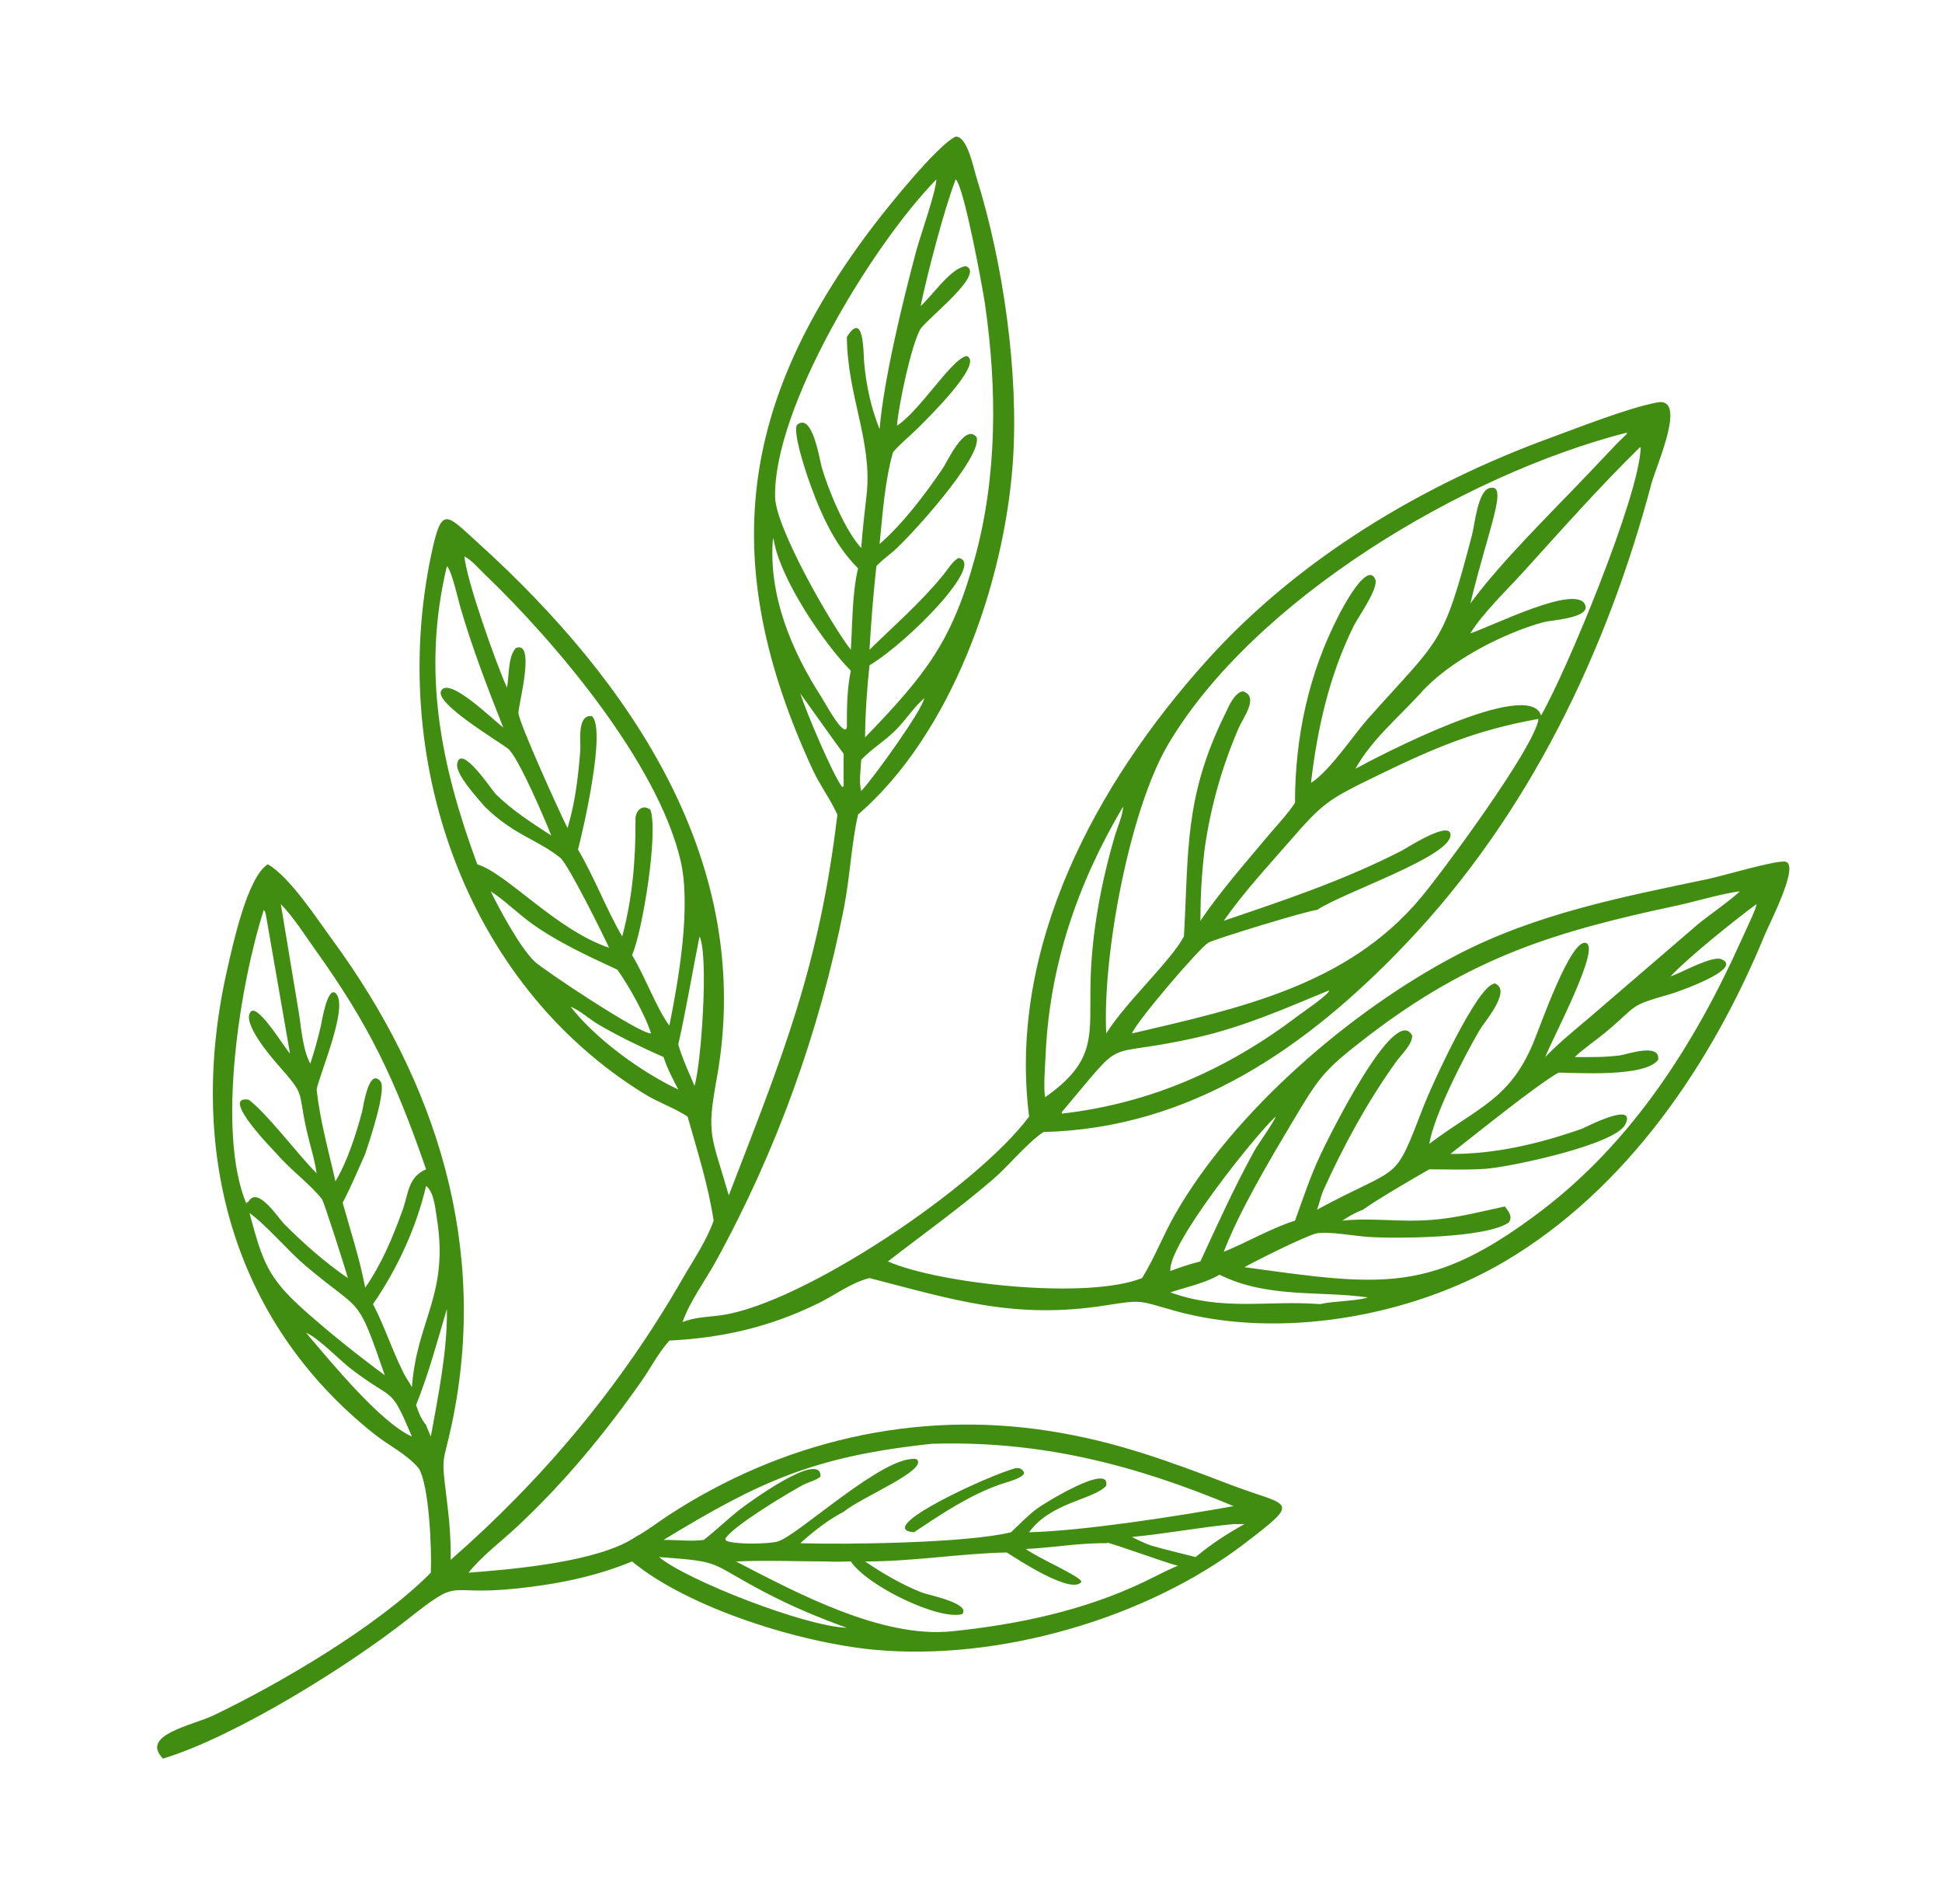 <svg width="51" height="50" viewBox="0 0 51 50" fill="none" xmlns="http://www.w3.org/2000/svg">
<path d="M25.099 3.586C25.408 3.585 25.569 4.42 25.64 4.648C26.345 6.886 26.767 9.824 26.596 12.18C26.365 15.338 24.991 19.267 22.534 21.392C22.363 22.128 22.319 23.049 22.163 23.844C21.526 27.079 20.388 30.236 18.798 33.126C18.524 33.623 18.103 34.194 17.926 34.719C18.251 34.584 18.616 34.587 18.961 34.536C21.091 34.222 25.63 31.19 27.026 29.322C26.461 24.86 28.79 20.568 31.697 17.341C34.115 14.657 37.371 12.718 40.739 11.489C41.517 11.205 42.709 10.729 43.515 10.569C44.325 10.408 43.496 12.226 43.372 12.692C42.192 17.138 40.134 21.404 36.942 24.762C34.333 27.506 31.281 29.63 27.403 29.728C26.977 30.009 26.479 30.629 26.058 30.988C25.129 31.782 24.265 32.392 23.318 33.126C24.643 33.709 28.539 34.143 29.993 33.563C30.32 33.035 30.549 32.433 30.859 31.89C32.396 29.198 35.466 26.542 38.245 25.086C40.328 23.996 42.59 23.558 44.866 23.081C45.247 23 46.624 22.59 46.88 22.627C47.281 22.685 46.48 24.225 46.347 24.547C44.956 27.929 42.725 31.231 39.516 33.127C37.071 34.571 33.606 35.197 30.828 34.416C29.896 34.154 30.011 34.126 29.042 34.279C26.639 34.659 25.03 34.128 22.834 33.563C22.358 33.681 21.933 34.008 21.493 34.224C20.221 34.848 18.988 35.132 17.579 35.205C17.573 35.212 17.566 35.22 17.56 35.227L17.528 35.265C17.27 35.566 17.082 35.931 16.855 36.257C15.892 37.635 14.822 38.929 13.593 40.079C13.185 40.462 12.645 40.868 12.304 41.3C13.475 41.211 15.72 41.018 16.689 40.362C16.983 40.206 17.25 39.993 17.528 39.811C20.514 37.853 24.033 37.019 27.585 37.583C29.319 37.858 30.688 38.368 32.315 38.99C33.852 39.578 34.229 39.356 32.675 40.541C30.106 42.503 26.222 43.63 22.957 43.323C21.029 43.143 18.098 42.24 16.598 41.005C15.624 41.409 14.591 41.61 13.546 41.718C11.606 41.919 12.163 41.375 10.687 42.538C9.164 43.738 6.204 45.594 4.281 46.183C3.668 45.556 5.044 45.318 5.62 45.041C7.354 44.21 9.932 42.699 11.314 41.3C11.342 40.731 11.274 38.988 10.993 38.555C10.676 38.181 10.218 37.967 9.838 37.666C6.046 34.658 4.901 30.116 5.972 25.437C6.115 24.812 6.493 23.036 7.032 22.697C7.603 23.017 8.334 24.142 8.726 24.676C11.485 28.439 12.834 32.766 11.872 37.366C11.637 38.489 11.58 38.158 11.727 39.33C11.796 39.871 11.845 40.417 11.835 40.963C14.259 38.849 16.309 36.392 17.914 33.599C18.194 33.112 18.555 32.586 18.741 32.056C18.599 31.116 18.314 30.233 18.058 29.322C17.707 29.093 17.287 28.951 16.926 28.729C12.167 25.794 10.193 19.86 11.333 14.527C11.604 13.262 11.716 13.497 12.581 14.281C16.593 17.921 19.848 22.695 18.821 28.333C18.549 29.829 18.679 29.795 19.139 31.391C20.525 27.795 21.512 25.431 21.991 21.392C21.804 20.981 21.531 20.62 21.341 20.21C18.827 14.77 19.411 10.55 22.954 5.908C23.308 5.444 24.619 3.806 25.099 3.586ZM42.725 11.36C38.411 12.466 32.917 15.76 30.677 19.548C29.68 21.235 28.95 25.042 29.051 27.14C29.565 26.315 30.767 25.218 31.092 24.59C31.219 22.373 31.093 20.939 32.17 18.756C32.264 18.566 32.404 18.194 32.642 18.155C33.079 18.289 32.64 18.861 32.535 19.106C32.092 20.129 31.787 21.204 31.634 22.308C31.555 22.982 31.528 23.505 31.524 24.18C32.054 23.402 32.66 22.716 33.263 21.994C33.512 21.697 33.795 21.404 34.009 21.083C34.008 19.365 34.366 17.69 35.157 16.16C35.19 16.095 35.894 14.705 36.116 15.211C36.217 15.44 35.654 16.226 35.547 16.444C34.906 17.75 34.596 19.124 34.429 20.56C34.94 20.228 35.509 19.343 35.929 18.871C37.834 16.728 37.887 16.996 38.659 14.042C38.731 13.766 38.808 12.901 39.115 12.818C39.63 12.679 39.096 13.848 38.614 15.848C39.422 14.742 40.81 13.393 41.761 12.388L42.467 11.644C42.552 11.555 42.65 11.476 42.73 11.383L42.725 11.36ZM45.688 23.405C45.119 23.489 44.571 23.666 44.009 23.787C40.818 24.468 38.614 25.144 35.91 27.222C34.726 28.132 34.644 28.284 33.905 29.523C33.32 30.506 32.543 31.815 32.138 32.873C32.743 32.63 33.402 32.242 34.009 32.056C34.22 31.471 34.409 30.897 34.675 30.331C34.892 29.867 36.645 26.318 37.087 27.199C37.083 27.439 36.797 27.697 36.665 27.881C35.906 28.939 35.279 30.096 34.743 31.282C34.679 31.441 34.649 31.608 34.588 31.766C36.873 30.533 36.572 31.145 37.413 28.984C37.571 28.579 38.797 25.85 39.259 25.827C39.711 26.009 38.985 26.831 38.856 27.051C38.445 27.755 37.664 29.272 37.535 30.038C38.816 29.072 39.635 28.885 40.263 27.396C40.441 26.976 41.244 24.645 41.649 24.762C42.046 24.876 40.788 27.235 40.579 27.759C40.931 27.394 41.325 27.075 41.712 26.747L44.597 24.266C44.813 24.084 45.55 23.567 45.688 23.405ZM40.392 18.881C38.751 19.176 37.674 19.636 36.159 20.373C34.843 21.013 34.747 21.081 33.818 22.148C33.25 22.799 32.633 23.47 32.138 24.18C33.732 23.64 35.308 23.112 36.809 22.341C36.918 22.285 38.091 21.522 38.093 21.927C38.096 22.497 35.304 23.423 34.588 23.895C34.346 23.911 31.922 24.652 31.734 24.755C31.521 24.872 29.862 26.8 29.725 27.14C32.524 26.482 35.368 25.892 37.303 23.587C37.877 22.904 40.29 19.64 40.403 18.89L40.392 18.881ZM46.124 23.745C45.561 24.16 44.338 25.139 43.872 25.639L43.914 25.625C44.182 25.53 44.968 25.091 45.206 25.189C45.817 25.442 44.024 26.06 43.861 26.107C42.73 26.43 43.047 26.375 42.161 27.113C41.897 27.332 41.605 27.523 41.355 27.759C41.755 27.761 42.148 27.767 42.544 27.715C42.729 27.691 43.601 27.374 43.546 27.829C43.211 28.293 41.429 28.172 40.929 28.167C40.313 28.522 38.787 29.761 38.09 30.303C39.264 30.313 40.462 30.026 41.565 29.634C41.592 29.624 43.005 28.888 42.681 29.532C42.414 30.063 39.666 30.645 39.026 30.692C38.534 30.729 38.029 30.708 37.535 30.707C37.102 30.955 36.165 31.499 35.796 31.766C35.593 31.843 35.431 31.936 35.25 32.056C35.91 31.981 36.617 32.074 37.285 32.052C38.138 32.025 38.713 31.853 39.52 31.683C39.619 31.816 39.73 31.94 39.627 32.1C39.036 32.522 36.631 32.53 35.93 32.482C35.59 32.46 34.884 32.331 34.583 32.388C34.321 32.437 32.953 33.122 32.682 33.277C36.303 33.777 37.59 33.989 40.478 31.796C42.863 29.985 44.507 27.413 45.718 24.715C45.848 24.426 46.163 23.777 46.124 23.745ZM25.099 4.71C24.809 5.441 24.342 7.23 24.178 8.036C24.48 7.773 24.964 7.037 25.363 6.989C25.885 7.177 24.409 8.32 24.178 8.63C23.935 9.037 23.595 10.652 23.556 11.179C24.15 10.8 24.994 9.418 25.384 9.349C25.877 9.522 24.266 11.08 24.101 11.246C23.89 11.457 23.645 11.648 23.452 11.876C23.232 12.652 23.182 13.486 23.099 14.287C23.72 13.744 24.294 12.984 24.759 12.299C24.878 12.124 25.344 11.098 25.647 11.481C25.813 11.998 23.862 14.139 23.452 14.485C23.305 14.607 23.145 14.727 23.015 14.868C22.935 15.594 22.877 16.333 22.834 17.063C23.499 16.411 24.184 15.82 24.776 15.093C24.875 14.97 25.03 14.718 25.174 14.653C25.894 14.775 23.871 16.85 22.834 17.472C22.767 18.103 22.724 18.732 22.718 19.366C24.335 17.691 25.008 16.828 25.606 14.637C26.192 12.491 26.185 10.189 25.869 7.997C25.802 7.532 25.317 4.907 25.099 4.71ZM24.466 37.915C21.366 38.248 19.953 38.901 17.425 40.44C17.778 40.434 18.129 40.485 18.48 40.44C18.809 40.186 19.107 39.892 19.435 39.636C19.631 39.483 21.571 38.063 21.549 38.776C21.428 38.879 21.228 38.921 21.086 38.997C20.717 39.196 19.271 40.056 19.05 40.403L19.059 40.453C19.258 40.567 20.173 40.549 20.417 40.483C20.948 40.339 23.228 38.178 24.072 38.318C24.397 38.599 22.636 39.307 22.156 39.7C21.745 39.912 21.361 40.216 21.017 40.526C22.24 40.564 25.401 40.523 26.551 40.238C26.775 40.029 26.985 39.804 27.23 39.62C27.402 39.49 29.189 38.384 29.048 39.023C28.697 39.389 27.598 39.449 27.026 40.238C28.459 40.204 31.009 39.802 32.396 39.552C29.782 38.459 27.314 37.826 24.466 37.915ZM12.198 14.613C12.24 15.206 13.029 17.433 13.315 18.059C13.371 17.764 13.337 17.233 13.55 17.016C14.077 16.816 13.614 18.502 13.615 18.719C13.617 18.96 14.721 21.391 14.905 21.746C15.103 21.084 15.186 20.397 15.239 19.71C15.256 19.484 15.145 18.757 15.542 18.806C15.935 19.132 15.297 21.871 15.179 22.308C15.619 23.056 15.931 23.898 16.34 24.59C16.609 23.592 16.694 22.581 16.689 21.551L16.688 21.517C16.682 21.303 16.866 21.097 17.081 21.266C17.296 21.872 16.867 24.495 16.598 25.08C16.939 25.639 17.248 26.494 17.579 26.933C17.828 25.695 18.156 23.789 17.87 22.587C17.258 20.013 14.575 16.849 12.721 15.073C12.569 14.927 12.384 14.707 12.198 14.613ZM24.591 4.71C22.878 6.469 20.313 10.715 20.355 13.052C20.37 13.874 21.857 16.45 22.344 17.063C22.389 16.37 22.375 15.601 22.534 14.924C21.869 14.268 21.489 13.338 21.191 12.469C21.105 12.196 20.848 11.427 20.921 11.168C21.331 10.79 21.523 12.072 21.581 12.273C21.749 12.861 22.201 13.947 22.617 14.39C22.651 13.923 22.706 13.46 22.758 12.996C22.915 11.582 22.254 10.412 22.24 8.849C22.693 8.126 22.672 9.276 22.695 9.527C22.75 10.142 22.874 10.696 23.099 11.271C23.21 9.956 23.711 7.902 24.057 6.606C24.165 6.199 24.573 5.066 24.591 4.71ZM43.071 11.742C42.008 12.783 41.008 13.913 40.009 15.015C39.592 15.475 38.926 16.117 38.614 16.632C39.188 16.446 41.436 15.305 41.634 15.898C41.746 16.234 40.729 16.286 40.537 16.338C39.472 16.628 38.033 17.371 37.299 18.213C36.728 18.836 36.004 19.443 35.597 20.188C36.18 19.868 40.151 17.789 40.471 18.788C41.106 17.702 43.049 13.043 43.087 11.76L43.071 11.742ZM29.051 40.526C28.349 40.515 27.643 40.644 26.94 40.678C27.27 40.923 28.365 41.387 28.402 41.537C28.151 41.894 26.71 40.941 26.44 40.769C25.209 40.795 24 41.005 22.718 41.005C23.192 41.325 23.672 41.607 24.204 41.819C24.369 41.885 25.498 42.101 25.272 42.386C24.67 42.562 22.779 41.654 22.344 41.005C22.138 41.006 21.928 41.019 21.722 41.005C20.929 41.004 20.119 40.969 19.328 41.005C20.913 41.825 23.147 43.026 24.99 42.84C26.723 42.664 28.461 42.296 30.04 41.544C30.337 41.403 30.628 41.242 30.933 41.118C30.629 41.047 29.153 40.505 29.064 40.51L29.085 40.538L29.058 40.522L29.051 40.526ZM7.375 23.745L7.831 26.492C7.911 26.942 7.935 27.529 8.148 27.933C8.259 27.604 8.348 27.275 8.427 26.937C8.441 26.875 8.595 25.903 8.808 26.078C9.181 26.384 8.402 28.175 8.315 28.611C8.405 29.428 8.627 30.221 8.81 31.02C9.119 30.512 9.353 29.777 9.508 29.197C9.538 29.085 9.68 28.027 9.99 28.395C10.165 28.603 9.69 30.003 9.591 30.303C9.4 30.732 9.216 31.168 8.999 31.585C9.207 32.328 9.446 33.054 9.591 33.813C10.015 33.212 10.322 32.476 10.57 31.786C10.73 31.343 10.713 30.911 11.19 30.707C10.374 28.347 9.7 26.923 8.276 24.936C8.009 24.564 7.693 24.061 7.375 23.745ZM11.736 14.868C11.071 17.652 11.579 20.107 12.534 22.697C13.318 22.939 14.59 24.411 15.995 24.889C15.838 24.544 14.918 22.688 14.712 22.524C14.097 22.036 13.488 21.927 12.734 21.186C12.557 20.977 11.96 20.34 12.006 20.06C12.097 19.501 12.93 20.767 13.014 20.849C13.455 21.283 13.961 21.607 14.477 21.941C14.32 21.541 13.607 19.867 13.34 19.66C13.074 19.453 11.429 18.48 11.582 18.148C11.77 17.737 12.969 18.92 13.217 19.107C12.803 18.059 12.402 17.022 12.087 15.938C12.028 15.734 11.864 14.982 11.736 14.868ZM6.928 23.895C6.319 25.786 5.67 29.699 6.471 31.612C6.482 31.61 6.49 31.602 6.5 31.596L6.477 31.624L6.47 31.585C6.51 31.572 6.525 31.553 6.55 31.519C6.794 31.182 7.318 31.998 7.462 32.142C7.962 32.645 8.55 33.165 9.135 33.563C9.1 33.415 8.51 31.562 8.455 31.491C8.161 31.107 7.626 30.723 7.27 30.303C7.214 30.243 5.744 28.75 6.531 28.879C7.001 29.224 7.827 30.324 8.315 30.813C8.262 30.436 8.139 30.067 8.055 29.695C7.805 28.59 8.05 28.814 7.288 27.95C7.121 27.76 6.327 26.833 6.59 26.564C6.784 26.367 7.464 27.507 7.616 27.667L6.997 24.108C6.984 24.038 6.977 23.947 6.928 23.895ZM34.905 26.007C33.766 26.476 32.681 26.958 31.47 27.236C28.803 27.85 29.683 27.077 27.89 29.198L27.883 29.245C30.199 28.979 32.23 28.087 34.087 26.676C34.201 26.589 34.929 26.098 34.905 26.007ZM29.491 21.186C28.291 23.216 27.558 25.368 27.458 27.735C27.447 27.988 27.398 28.591 27.448 28.814C28.837 27.836 28.603 27.168 28.64 25.759C28.674 24.466 28.919 23.175 29.282 21.936C29.333 21.764 29.508 21.347 29.491 21.186ZM11.19 31.143C10.938 32.23 10.43 33.329 9.796 34.247C10.092 34.814 10.285 35.422 10.568 35.992C10.636 36.148 10.735 36.28 10.818 36.426C10.947 34.658 11.798 34.004 11.471 31.983C11.433 31.747 11.398 31.296 11.19 31.143ZM12.886 23.405C13.12 23.887 13.66 24.886 14.038 25.248C14.263 25.463 16.783 27.145 17.097 27.14C16.952 26.664 16.505 25.874 16.213 25.465C15.457 25.112 14.684 24.762 14 24.278C13.616 24.007 13.276 23.66 12.886 23.405ZM6.552 31.855C6.9 33.147 7.032 33.555 7.997 34.414C8.678 35.019 9.373 35.572 10.105 36.115C9.355 33.942 9.529 34.516 8.017 33.233C7.56 32.845 6.992 32.167 6.552 31.855ZM20.3 14.128C20.172 15.623 20.784 17.086 21.576 18.313C21.66 18.444 22.158 19.373 22.24 19.107C22.239 18.618 22.242 18.093 22.344 17.614C21.622 16.879 20.545 15.277 20.337 14.268C20.327 14.22 20.321 14.172 20.3 14.128ZM33.5 29.322C32.962 29.816 30.662 32.692 30.736 33.377C30.996 33.28 31.254 33.191 31.524 33.126C31.976 32.147 32.417 31.173 32.938 30.226C33.019 30.077 33.495 29.408 33.5 29.322ZM32.027 33.475C31.648 33.698 31.153 33.8 30.736 33.938C32.087 34.433 33.276 34.15 34.589 34.242L34.667 34.247C35.04 34.161 35.621 34.173 35.922 34.071C34.659 33.891 33.285 34.101 32.027 33.475ZM17.306 40.889C18.047 41.502 21.145 42.713 22.24 42.747C21.511 42.486 20.78 42.179 20.095 41.819C18.569 41.018 19.016 41.014 17.306 40.889ZM18.371 24.59C18.176 25.564 18.033 26.444 17.813 27.426C17.895 27.726 18.029 28.024 18.152 28.311L18.238 28.516C18.412 27.973 18.617 25.102 18.371 24.59ZM32.396 40.024C31.502 40.108 30.62 40.278 29.725 40.362C29.896 40.447 30.062 40.53 30.243 40.591C30.626 40.703 31.013 40.789 31.399 40.889C31.823 40.537 32.201 40.294 32.682 40.024H32.396ZM14.982 26.433C15.63 27.271 16.844 28.158 17.813 28.611C17.666 28.335 17.524 28.058 17.425 27.759C16.848 27.504 16.267 27.225 15.721 26.907C15.478 26.765 15.239 26.539 14.982 26.433ZM8.037 34.999C8.706 35.783 9.98 37.346 10.818 37.726C10.229 36.336 10.382 36.847 9.196 35.93C8.897 35.698 8.347 35.122 8.037 34.999ZM11.736 34.374C11.483 35.228 11.26 36.069 10.927 36.896C10.993 37.093 11.054 37.258 11.19 37.422C11.23 37.523 11.268 37.627 11.314 37.726C11.502 36.688 11.757 35.435 11.736 34.374ZM24.271 18.336C23.985 18.587 23.778 18.922 23.506 19.189C23.227 19.464 22.886 19.668 22.617 19.953C22.606 20.198 22.553 20.536 22.617 20.775C22.982 20.377 24.243 18.611 24.271 18.336ZM21.017 18.213C21.186 18.735 21.88 20.363 22.115 20.665C22.152 20.656 22.141 20.665 22.156 20.648C22.154 20.364 22.151 20.081 22.156 19.797C22.041 19.651 21.031 18.223 21.017 18.213Z" fill="#418D12"/>
<path d="M26.672 38.555C26.782 38.541 26.85 38.575 26.898 38.68C26.849 38.828 26.433 38.922 26.28 38.976C25.458 39.264 24.724 39.756 24.005 40.238C22.887 40.151 26.009 38.724 26.672 38.555Z" fill="#418D12"/>
</svg>
